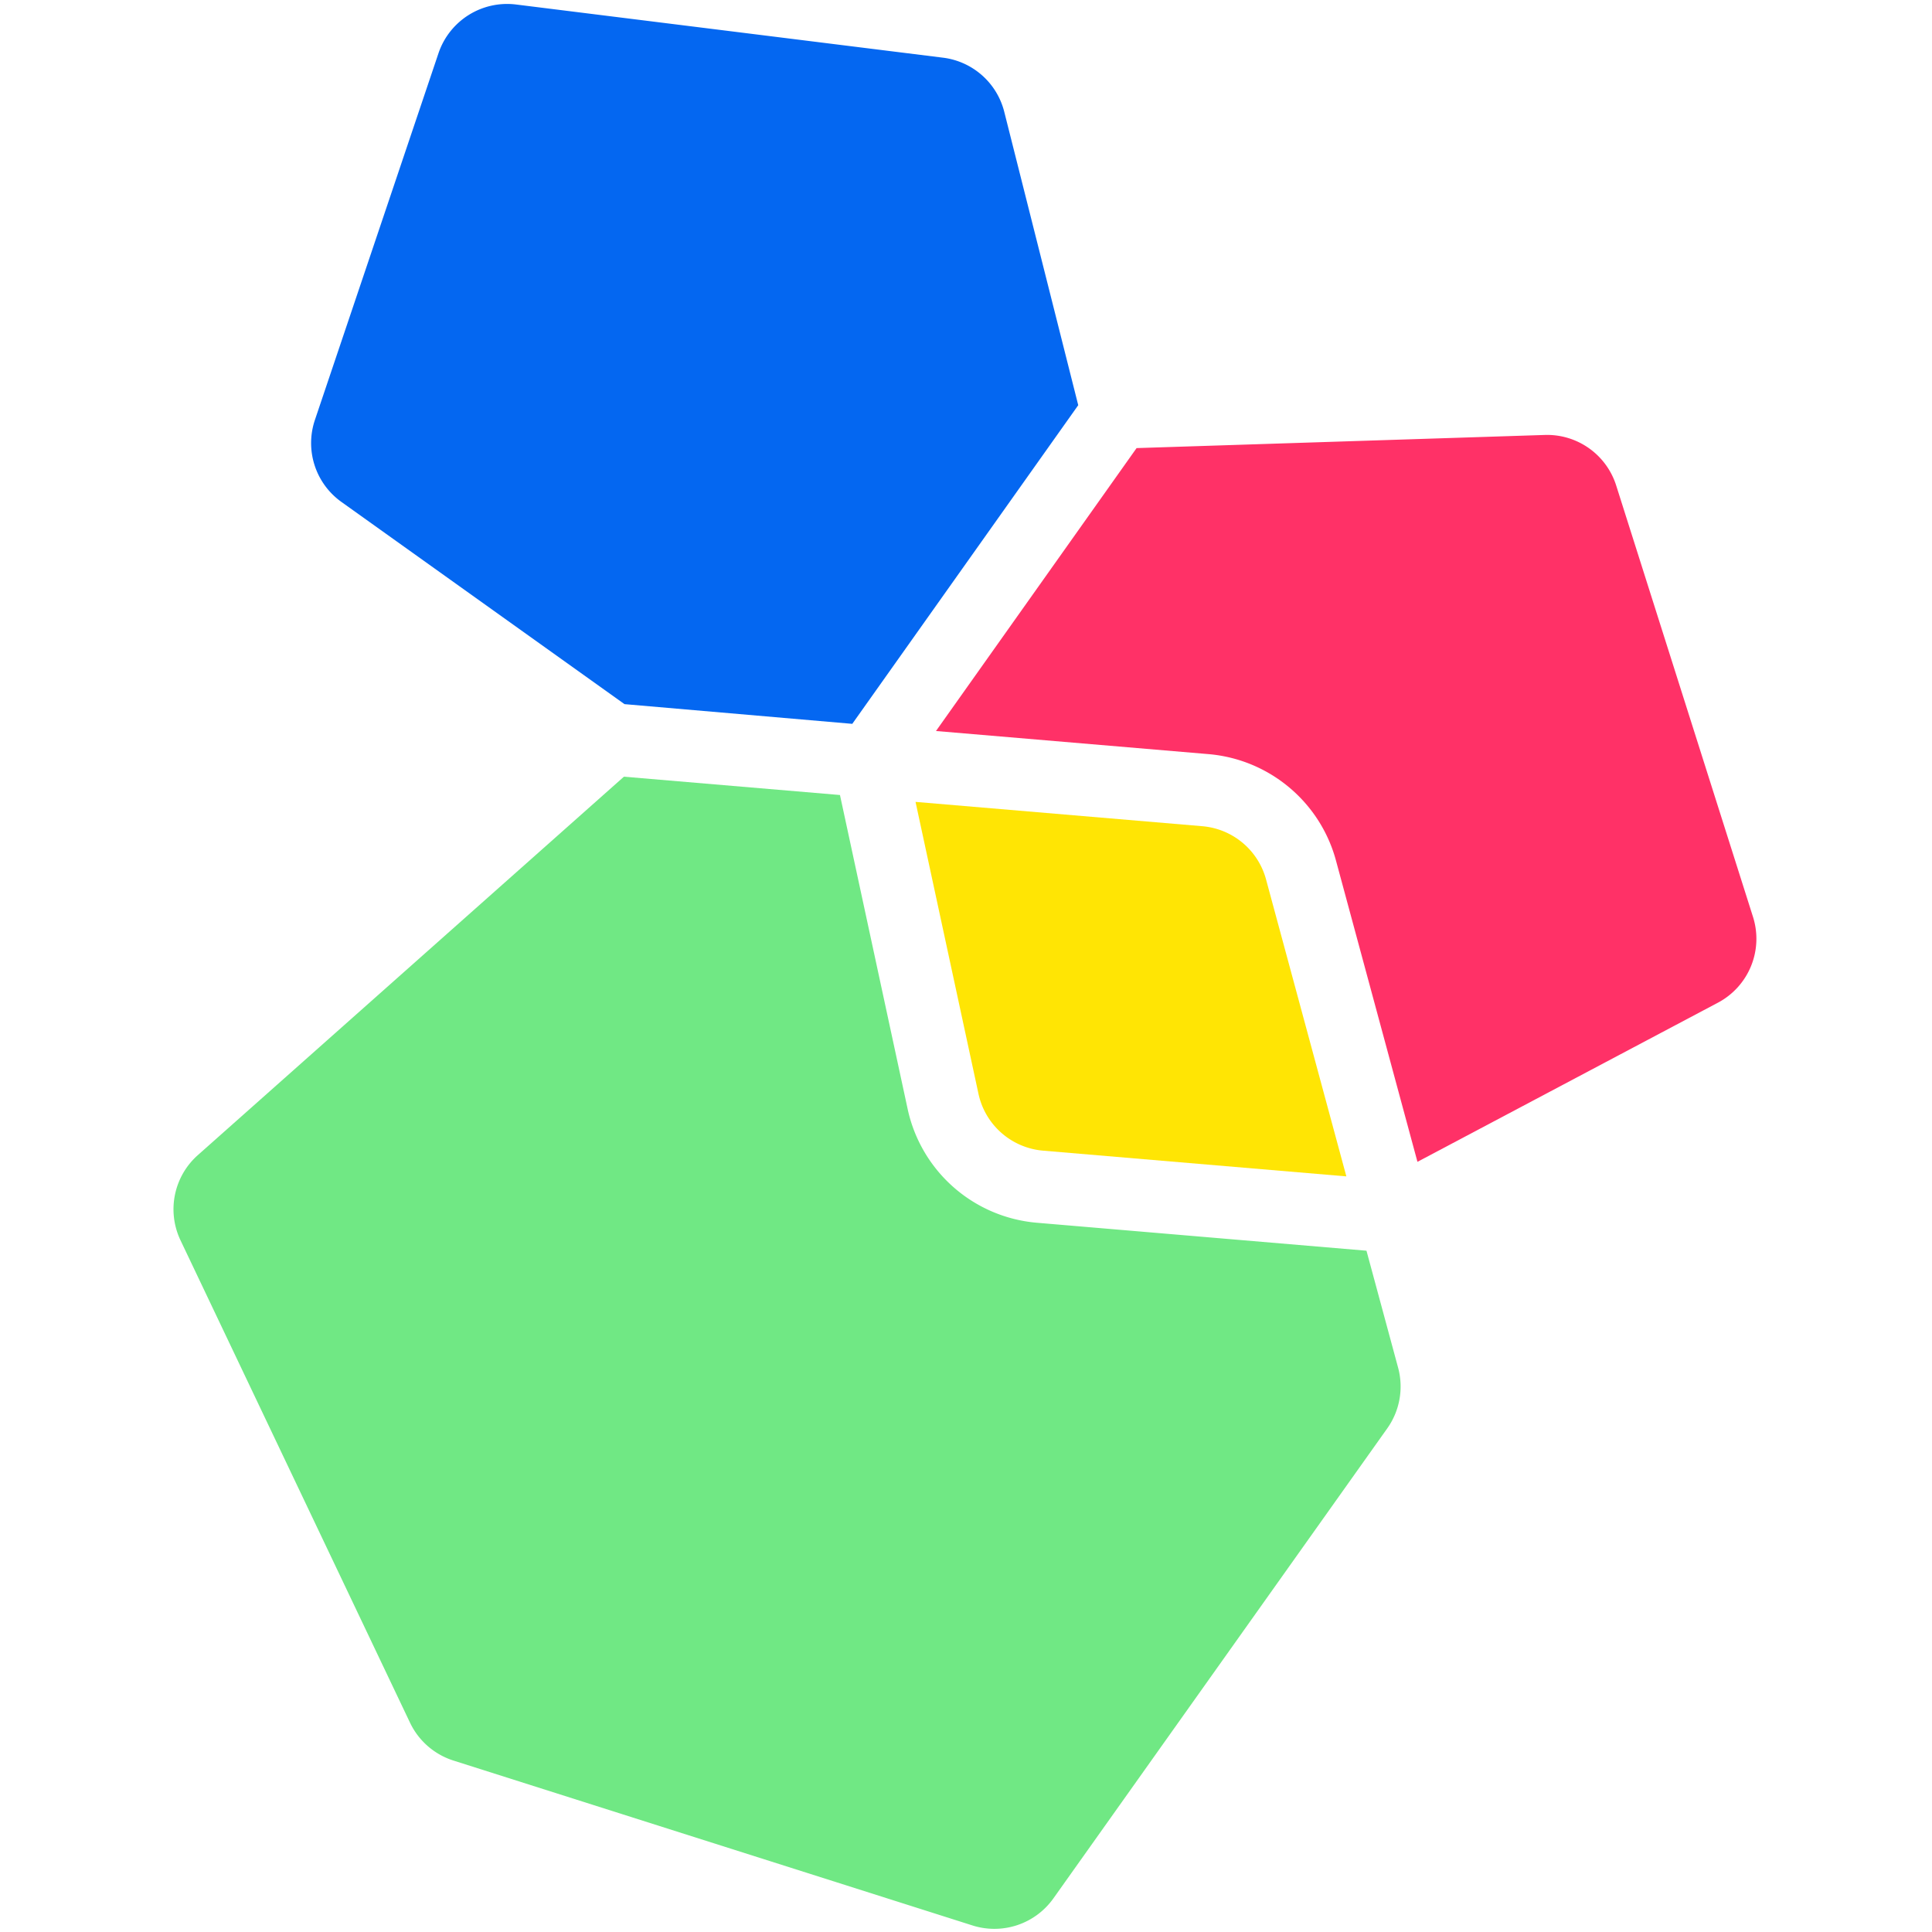 <svg xmlns="http://www.w3.org/2000/svg" width="150" height="150" fill="none"><path fill="#70E884" fill-rule="evenodd" d="m65.215 61.725 5.255 24.38a11.24 11.24 0 0 0 10.044 8.83l25.579 2.17 2.455 9.079a5.61 5.61 0 0 1-.843 4.717l-25.917 36.486a5.62 5.62 0 0 1-6.29 2.103l-40.29-12.8a5.62 5.62 0 0 1-3.375-2.942l-17.818-37.45a5.615 5.615 0 0 1 1.342-6.612l33.084-29.384z" clip-rule="evenodd"/><path fill="#FF3167" fill-rule="evenodd" d="M125.479 37.689a5.624 5.624 0 0 0-5.542-3.919l-31.693 1.02L72.67 56.755l21.15 1.794c4.712.4 8.672 3.703 9.905 8.266l6.326 23.389 23.325-12.354a5.616 5.616 0 0 0 2.727-6.662z" clip-rule="evenodd"/><path fill="#0467F1" fill-rule="evenodd" d="M34.044 4.133A5.624 5.624 0 0 1 40.069.35l33.144 4.128A5.62 5.62 0 0 1 77.97 8.68l5.744 22.779-17.543 24.74-17.686-1.53L26.508 38.97a5.615 5.615 0 0 1-2.059-6.364z" clip-rule="evenodd"/><path fill="#FFE504" fill-rule="evenodd" d="m75.968 84.922-4.886-22.664 22.261 1.888a5.62 5.62 0 0 1 4.953 4.133l6.235 23.055-23.541-1.997a5.62 5.62 0 0 1-5.022-4.415" clip-rule="evenodd"/></svg>